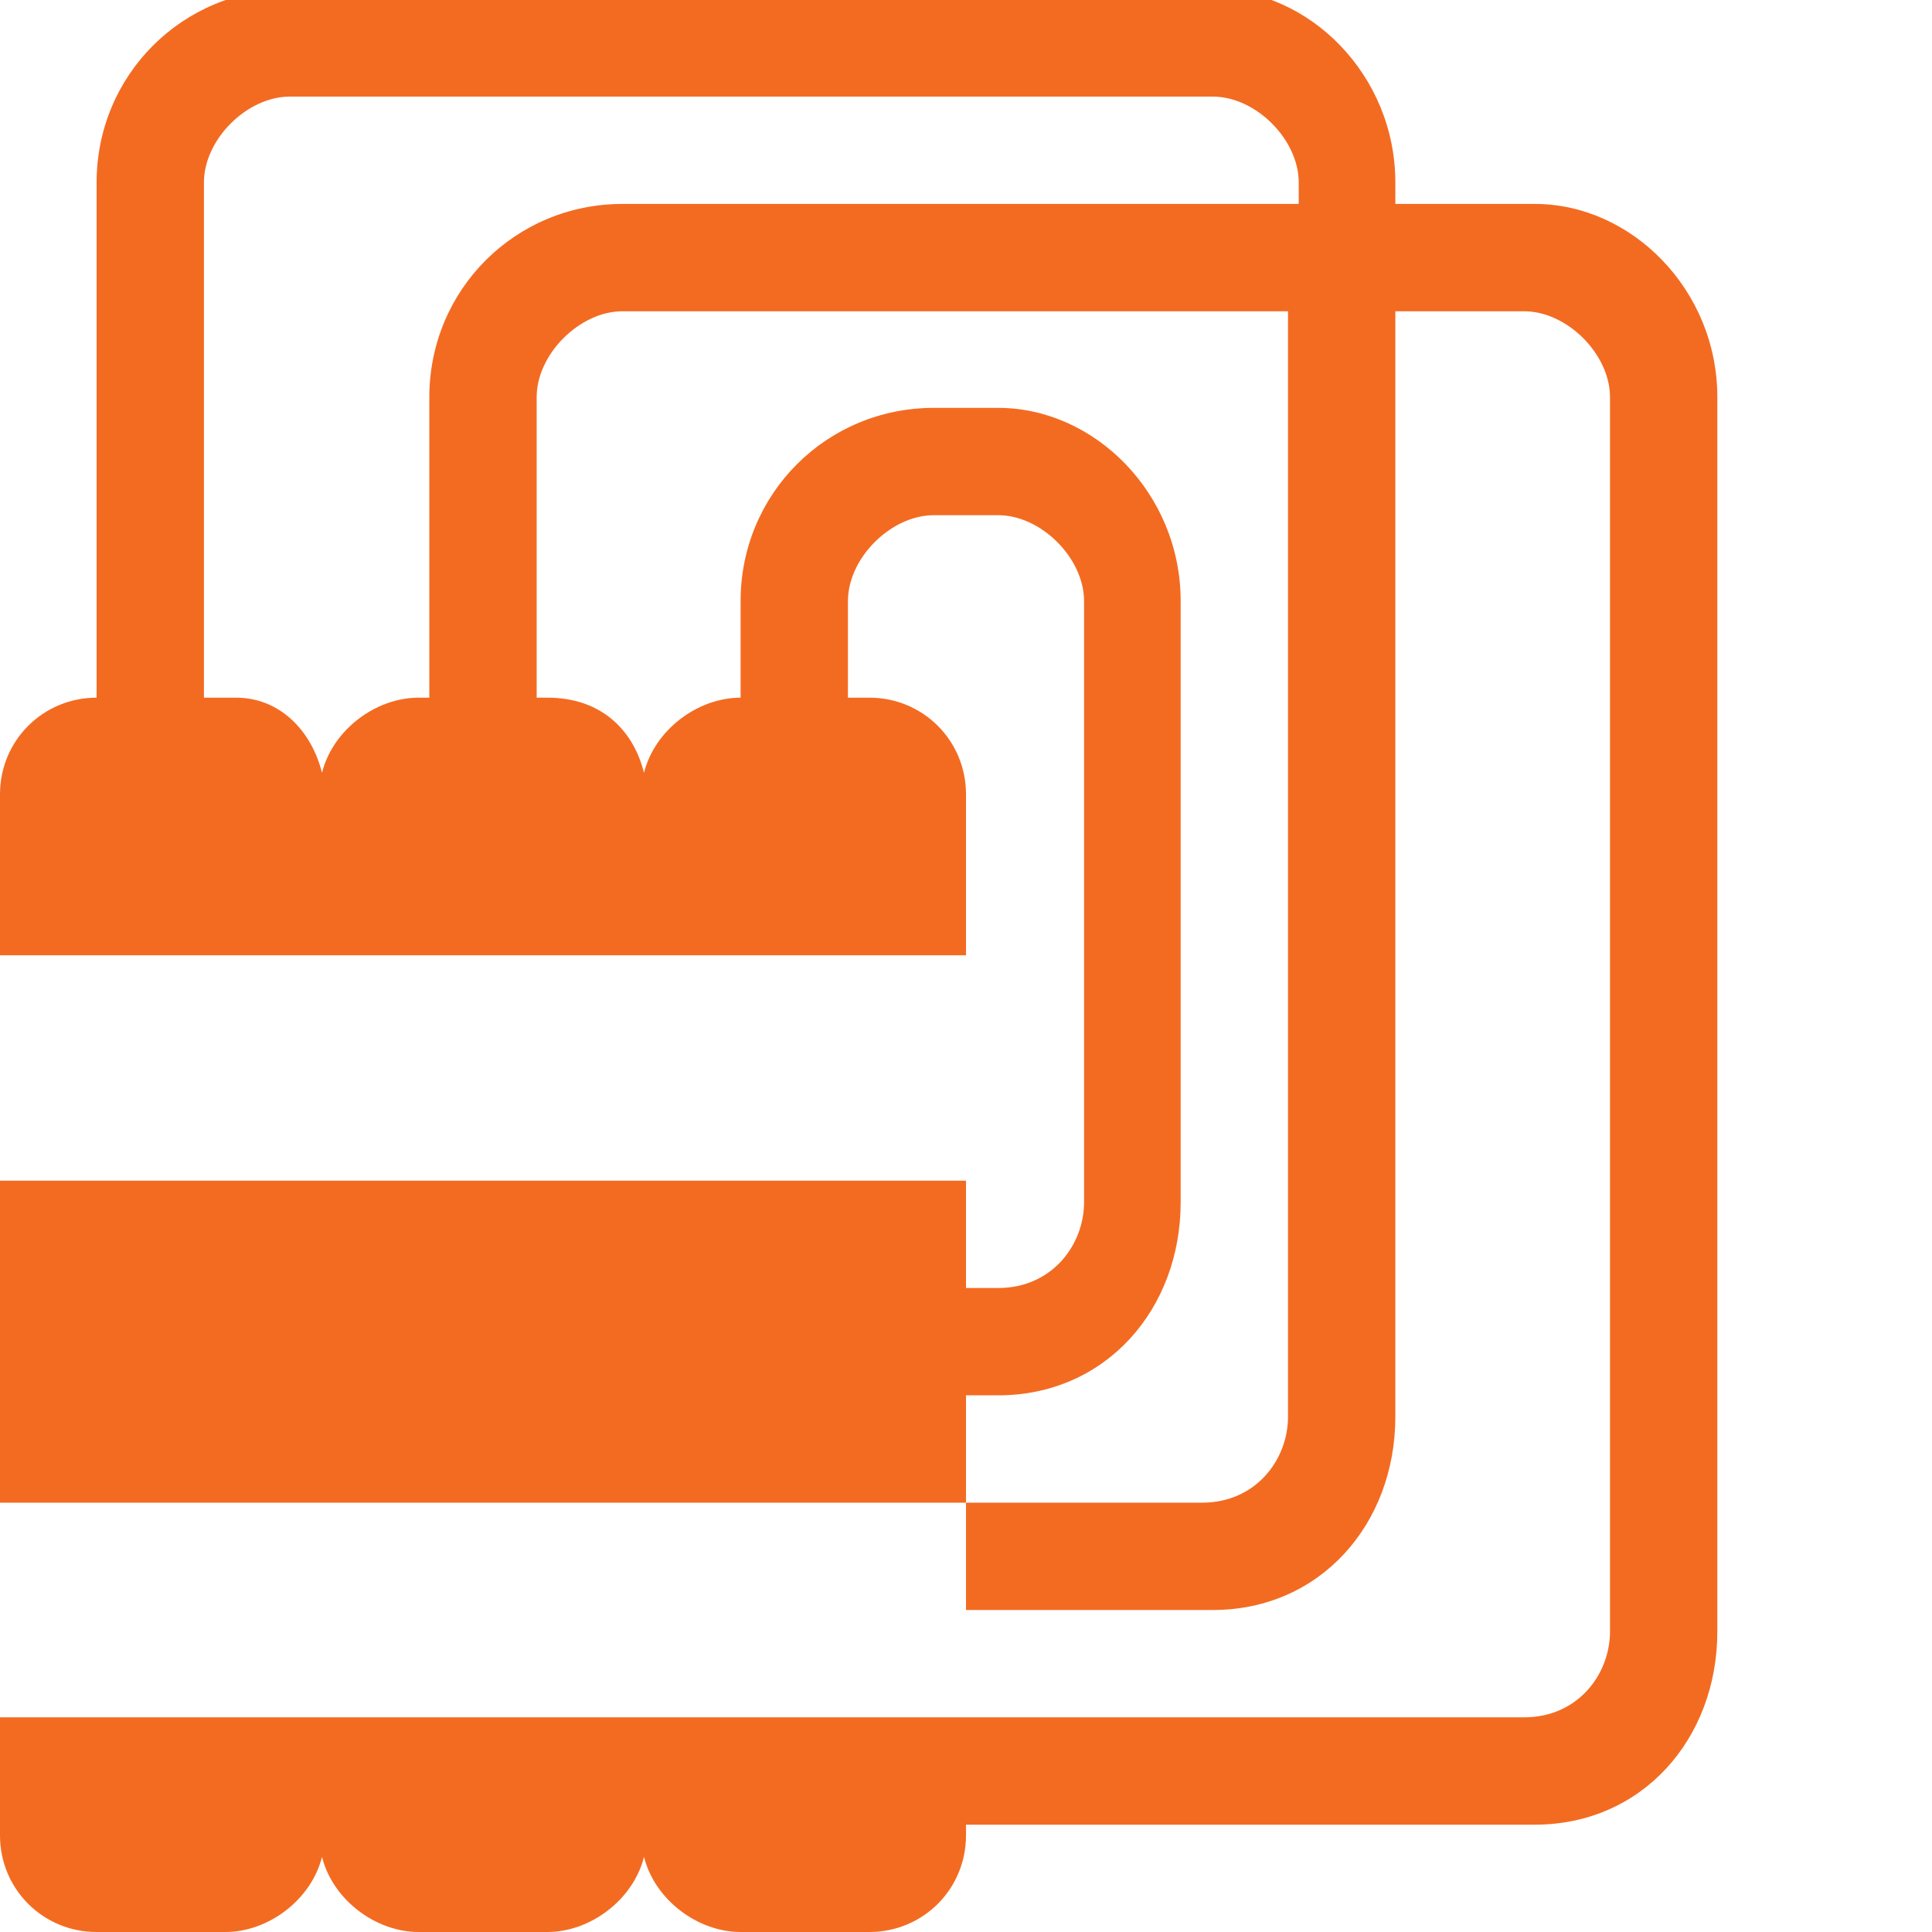 <?xml version="1.0" encoding="utf-8"?>
<!-- Generator: Adobe Illustrator 19.0.0, SVG Export Plug-In . SVG Version: 6.00 Build 0)  -->
<svg version="1.1" id="Layer_1" xmlns="http://www.w3.org/2000/svg" xmlns:xlink="http://www.w3.org/1999/xlink" x="0px" y="0px"
	 viewBox="0 0 18 18" style="enable-background:new 0 0 18 18;" xml:space="preserve">
<style type="text/css">
	.st0{fill:#F36B21;}
</style>
<g id="XMLID_4_">
	<path id="XMLID_5_" class="st0" d="M14.3,1.9H13V1.7c0-1-0.8-1.8-1.7-1.8H2.7c-1,0-1.8,0.8-1.8,1.8v4.8C0.4,6.5,0,6.9,0,7.4v1.5h9
		V7.4c0-0.5-0.4-0.9-0.9-0.9H7.9V5.6c0-0.4,0.4-0.8,0.8-0.8h0.6c0.4,0,0.8,0.4,0.8,0.8v5.6c0,0.4-0.3,0.8-0.8,0.8H9v-1H0v3h2.7H9v-1
		h0.3c1,0,1.7-0.8,1.7-1.8V5.6c0-1-0.8-1.8-1.7-1.8H8.7c-1,0-1.8,0.8-1.8,1.8v0.9h0C6.5,6.5,6.1,6.8,6,7.2C5.9,6.8,5.6,6.5,5.1,6.5
		H5V3.7c0-0.4,0.4-0.8,0.8-0.8H12v10.3c0,0.4-0.3,0.8-0.8,0.8H9v1h2.3c1,0,1.7-0.8,1.7-1.8V2.9h1.2c0.4,0,0.8,0.4,0.8,0.8v11.5
		c0,0.4-0.3,0.8-0.8,0.8H9H5.8H0v1.1C0,17.6,0.4,18,0.9,18h1.2c0.4,0,0.8-0.3,0.9-0.7C3.1,17.7,3.5,18,3.9,18h1.2
		c0.4,0,0.8-0.3,0.9-0.7C6.1,17.7,6.5,18,6.9,18h1.2C8.6,18,9,17.6,9,17.1V17h5.3c1,0,1.7-0.8,1.7-1.8V3.7C16,2.7,15.2,1.9,14.3,1.9
		z M5.8,1.9C4.8,1.9,4,2.7,4,3.7v2.8H3.9C3.5,6.5,3.1,6.8,3,7.2C2.9,6.8,2.6,6.5,2.2,6.5H1.9V1.7c0-0.4,0.4-0.8,0.8-0.8h8.6
		c0.4,0,0.8,0.4,0.8,0.8v0.2H5.8z"/>
</g>
</svg>
